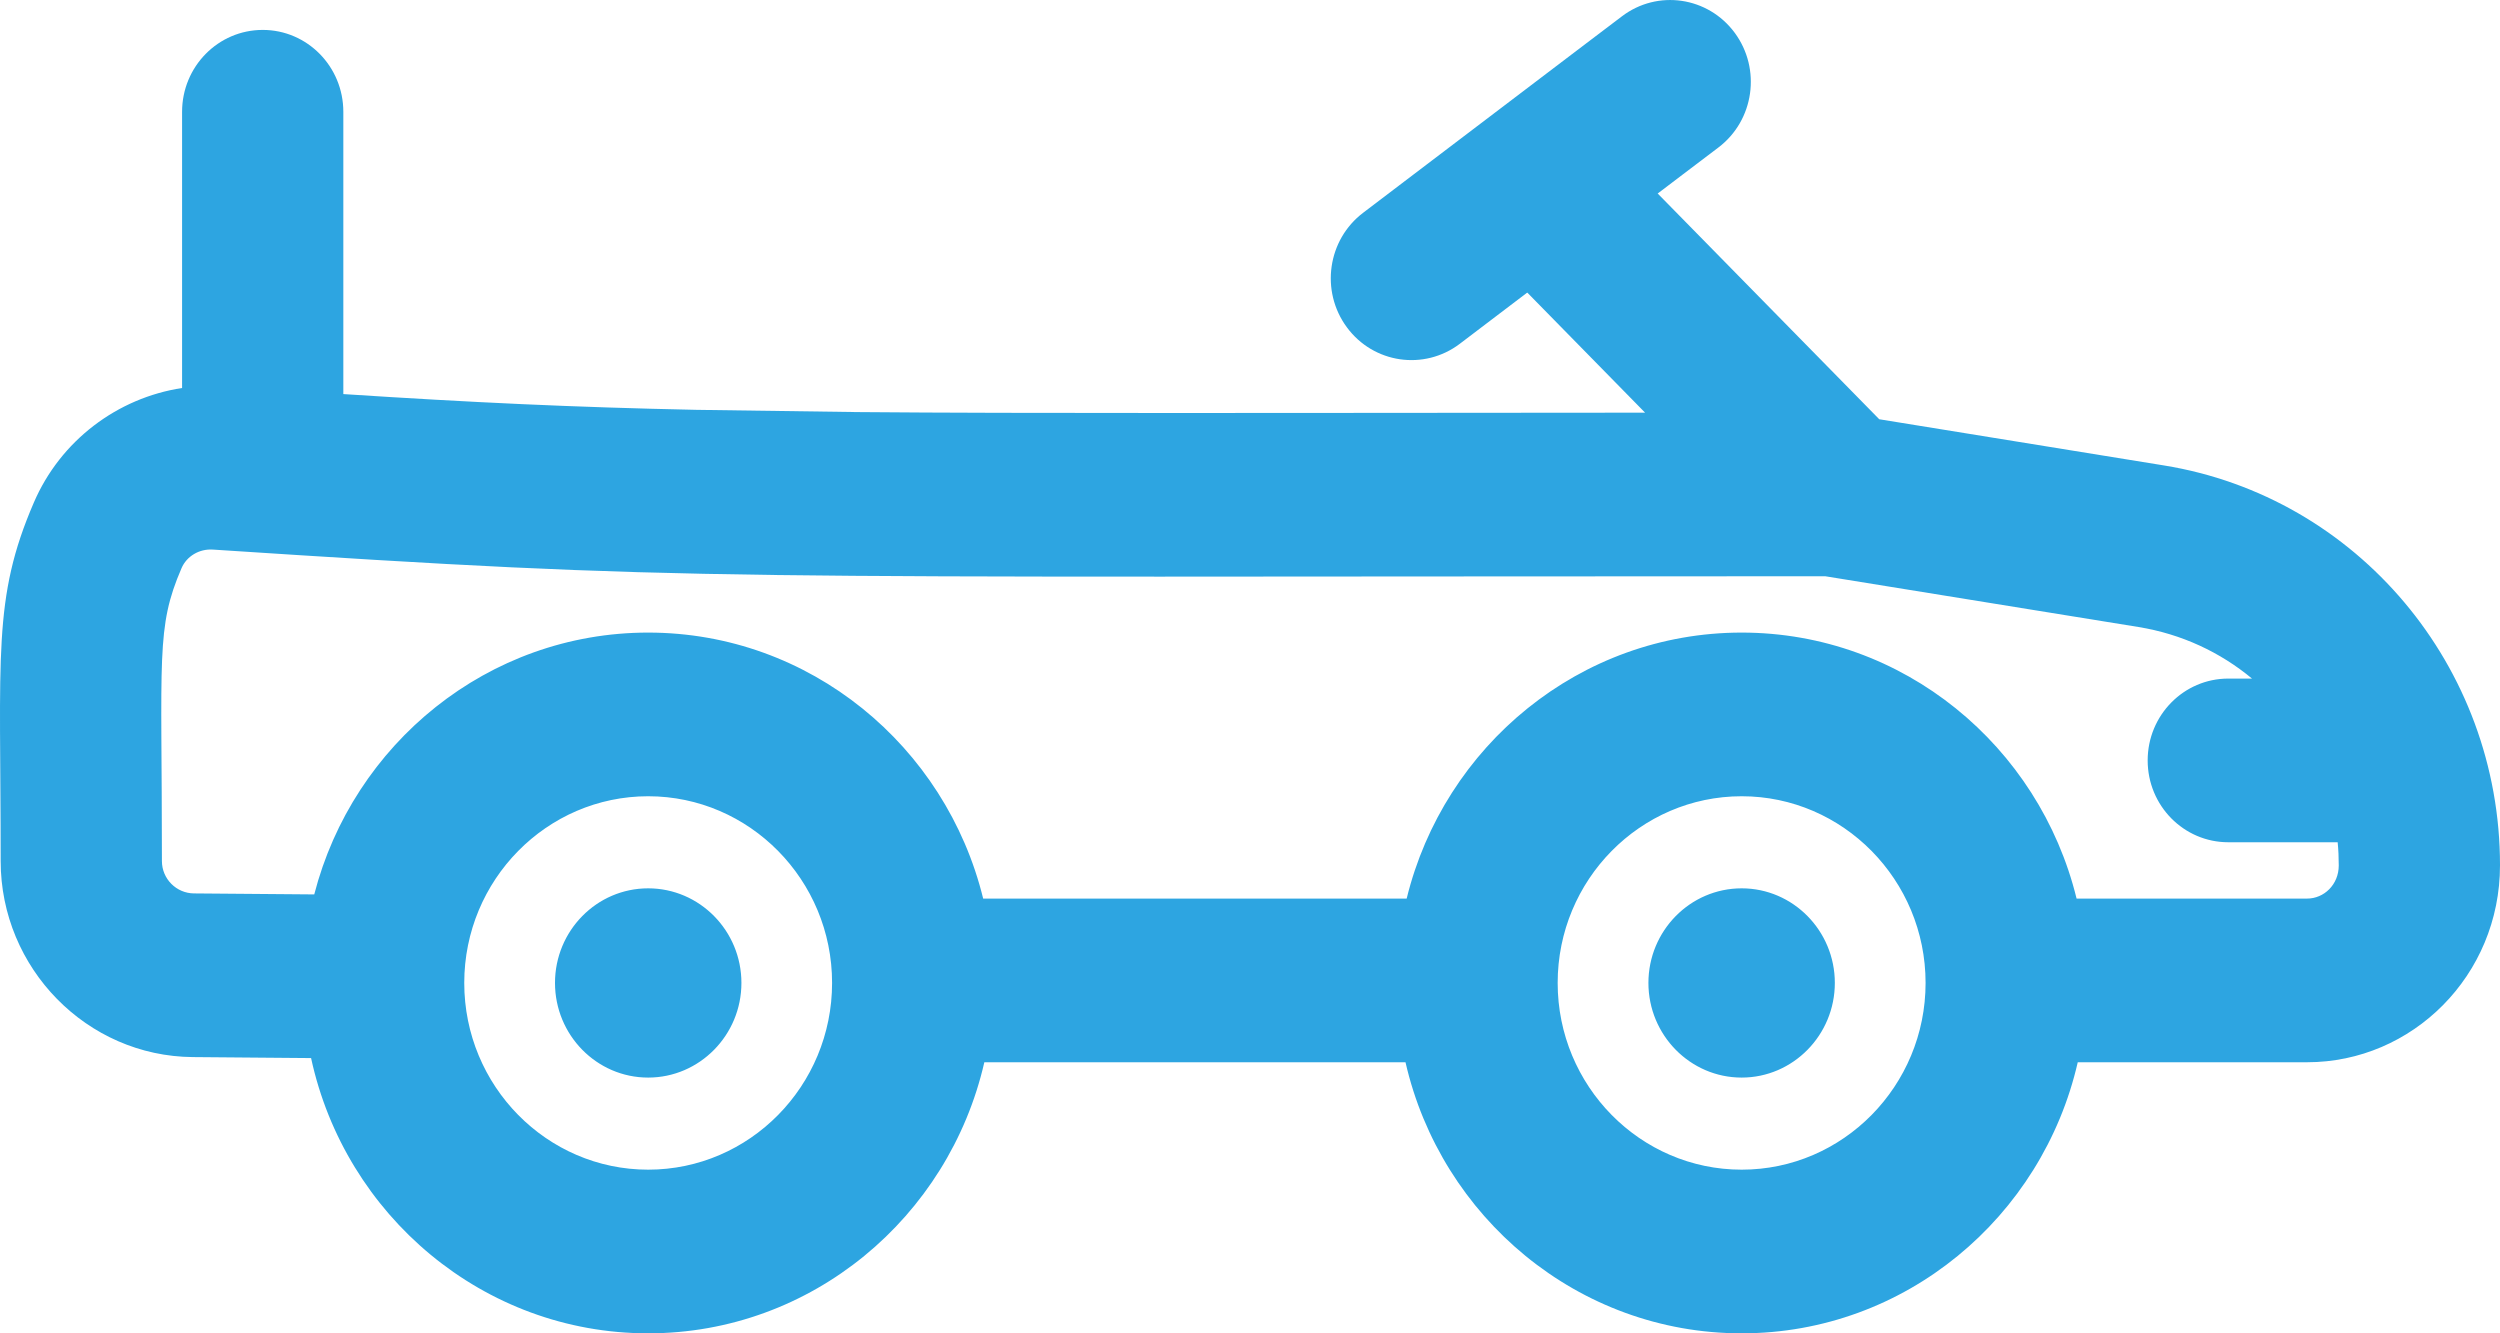 <svg width="30" height="16" viewBox="0 0 30 16" fill="none" xmlns="http://www.w3.org/2000/svg">
<g clip-path="url(#clip0)">
<path d="M7.778 10.66C7.161 10.66 6.66 11.169 6.66 11.795C6.66 12.421 7.161 12.931 7.778 12.931C8.395 12.931 8.897 12.421 8.897 11.795C8.897 11.169 8.395 10.66 7.778 10.66ZM20.9 10.66C20.283 10.66 19.781 11.169 19.781 11.795C19.781 12.421 20.283 12.931 20.9 12.931C21.516 12.931 22.018 12.421 22.018 11.795C22.018 11.169 21.516 10.66 20.9 10.66ZM25.966 5.585L22.551 5.031L19.151 1.567C18.774 1.183 18.161 1.182 17.782 1.564C17.404 1.947 17.403 2.569 17.78 2.953L19.741 4.952C18.323 4.953 17.18 4.954 15.972 4.955L14.037 4.956C12.538 4.956 11.328 4.954 10.288 4.945L8.353 4.918C6.881 4.887 5.667 4.83 4.12 4.729V1.342C4.12 0.799 3.687 0.359 3.153 0.359C2.618 0.359 2.185 0.799 2.185 1.342V4.656C1.408 4.775 0.726 5.287 0.406 6.031C-0.091 7.183 0.008 7.851 0.008 10.333C0.008 11.62 1.043 12.675 2.314 12.685L3.733 12.697C4.141 14.583 5.799 16 7.778 16C9.74 16 11.386 14.608 11.812 12.747L16.866 12.747C17.292 14.608 18.938 16 20.9 16C22.861 16 24.507 14.608 24.933 12.747H27.685C28.948 12.747 30 11.706 30 10.384C30 7.995 28.287 5.961 25.966 5.585H25.966ZM7.778 14.036C6.561 14.036 5.571 13.031 5.571 11.795C5.571 10.56 6.561 9.555 7.778 9.555C8.995 9.555 9.985 10.56 9.985 11.795C9.985 13.031 8.995 14.036 7.778 14.036ZM20.9 14.036C19.683 14.036 18.692 13.031 18.692 11.795C18.692 10.56 19.683 9.555 20.9 9.555C22.116 9.555 23.107 10.56 23.107 11.795C23.107 13.031 22.117 14.036 20.9 14.036ZM27.685 10.783H24.919C24.471 8.952 22.84 7.591 20.9 7.591C18.96 7.591 17.328 8.952 16.88 10.783H11.798C11.35 8.952 9.718 7.591 7.778 7.591C5.856 7.591 4.236 8.927 3.771 10.733L2.329 10.721C2.116 10.72 1.943 10.546 1.943 10.333C1.943 7.871 1.87 7.533 2.178 6.819C2.24 6.674 2.392 6.584 2.555 6.595C8.456 6.981 8.183 6.916 21.903 6.915L25.661 7.524C26.179 7.608 26.644 7.827 27.024 8.143H26.739C26.205 8.143 25.772 8.583 25.772 9.125C25.772 9.668 26.205 10.107 26.739 10.107H28.052C28.061 10.199 28.065 10.291 28.065 10.385C28.065 10.618 27.886 10.783 27.685 10.783V10.783H27.685Z" fill="#2DA5E1"/>
<path d="M16.791 2.224L19.03 0.524L19.463 0.196C19.891 -0.129 20.497 -0.04 20.817 0.394C21.137 0.828 21.05 1.444 20.622 1.769L20.189 2.097L17.95 3.797L17.517 4.126C17.089 4.45 16.482 4.362 16.162 3.927C15.842 3.493 15.93 2.877 16.358 2.553L16.791 2.224Z" fill="#2DA5E1"/>
</g>
<defs>
<clipPath id="clip0">
<rect width="30" height="16" fill="white"/>
</clipPath>
</defs>
</svg>

